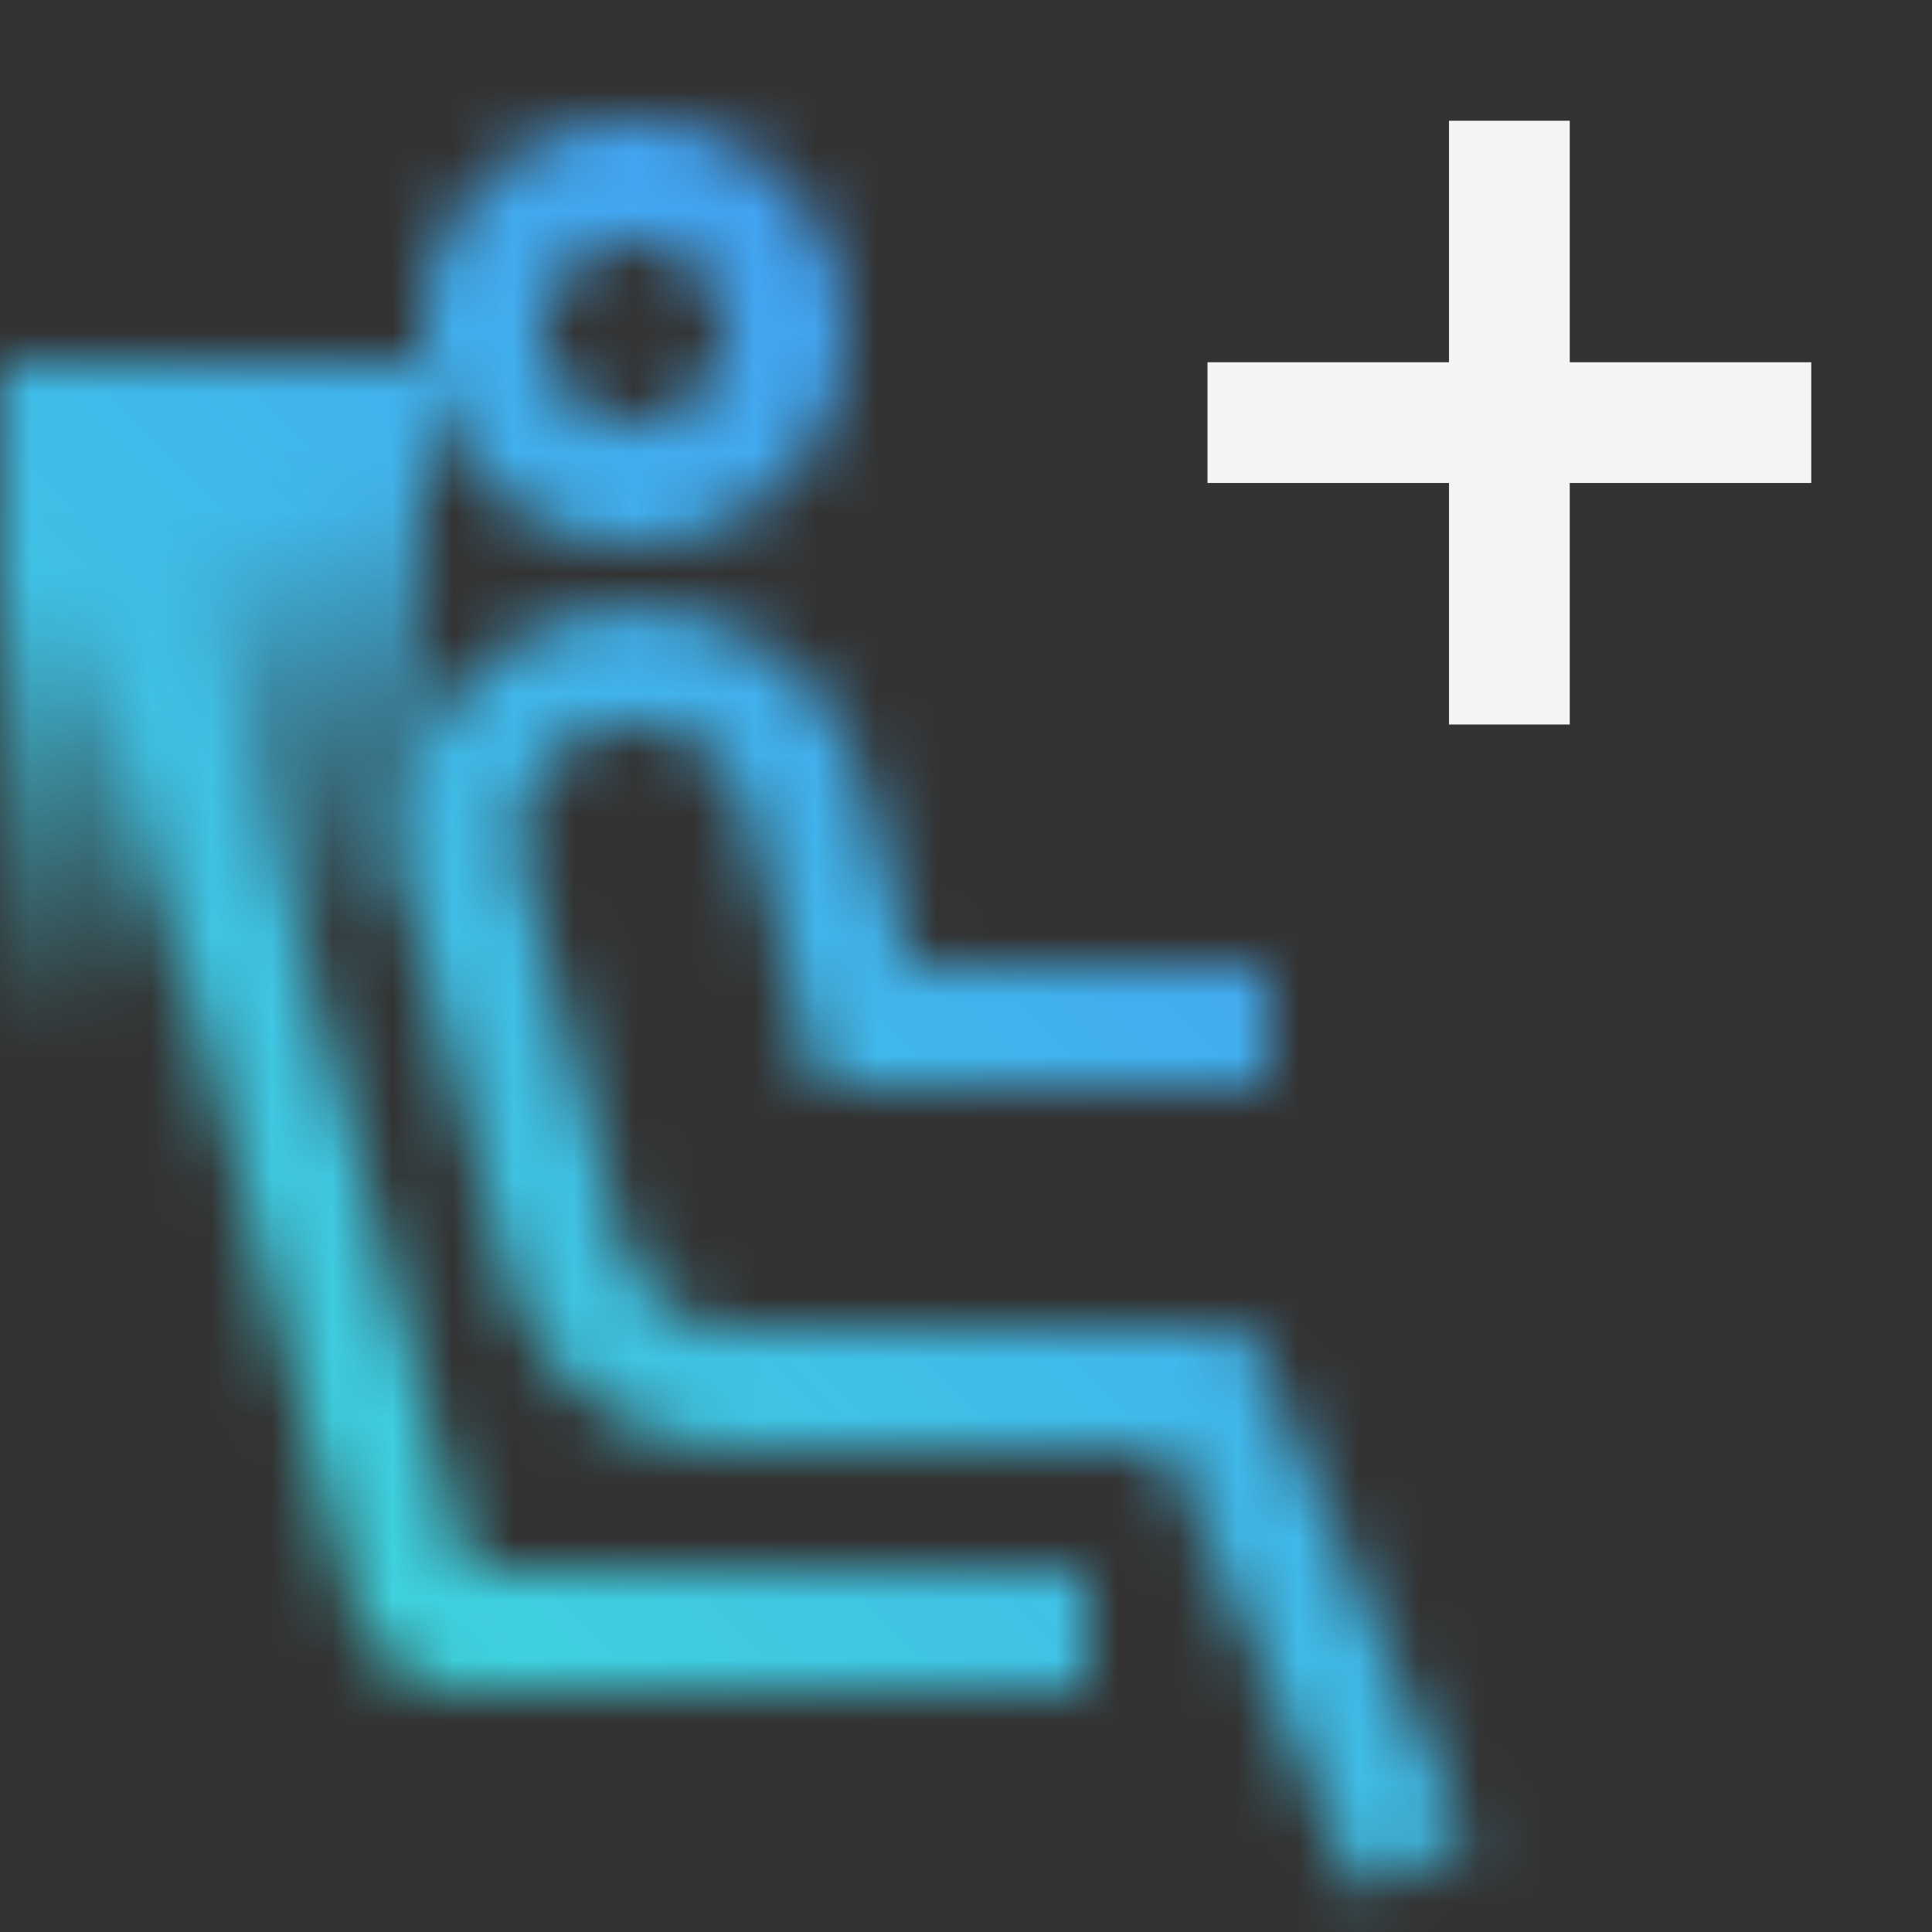 <svg xmlns="http://www.w3.org/2000/svg" xmlns:xlink="http://www.w3.org/1999/xlink" viewBox="0 0 32 32">
  <rect x="0" y="0" width="32" height="32" fill="#333333" stroke="none"/>
  <defs>
    <linearGradient id="e2a3e514-05ed-461a-952e-411032706b04" x1="5.734" y1="22.339" x2="1.266" y2="5.661" gradientUnits="userSpaceOnUse">
      <stop offset="0.359" stop-opacity="0"/>
      <stop offset="0.789"/>
    </linearGradient>
    <mask id="af7c9c3d-eee0-4b16-89db-32192d4ccf18" x="0" y="0" width="32" height="32" maskUnits="userSpaceOnUse">
      <g>
        <path d="M10.5,9A3.5,3.5,0,1,1,14,5.5,3.5,3.5,0,0,1,10.5,9Zm0-5A1.5,1.5,0,1,0,12,5.5,1.5,1.5,0,0,0,10.5,4Z" fill="#fff"/>
        <path d="M18,28H7.769a2,2,0,0,1-1.933-1.484L.521,6.582l1.931-.516L7.768,26H18Z" fill="#fff"/>
        <rect y="6" width="7" height="16" fill="url(#e2a3e514-05ed-461a-952e-411032706b04)"/>
        <path d="M22.475,31.313,19.341,24h-7.1a4.008,4.008,0,0,1-3.866-2.971L6.739,14.9a3.9,3.9,0,0,1,7.534-2.009L15.1,16H21v2H13.564l-1.222-4.591A1.9,1.9,0,0,0,10.506,12a1.9,1.9,0,0,0-1.835,2.388l1.634,6.126A2,2,0,0,0,12.239,22h8.42l3.654,8.525Z" fill="#fff"/>
      </g>
    </mask>
    <linearGradient id="f7db0782-2475-49bf-b2cc-3492ba52e937" y1="32" x2="32" gradientUnits="userSpaceOnUse">
      <stop offset="0.1" stop-color="#3ddbd9"/>
      <stop offset="0.9" stop-color="#4589ff"/>
    </linearGradient>
  </defs>
  <g id="b54472ff-46fd-47f4-9e00-63d4ec7b25c2" data-name="Layer 2">
    <g id="e0676ec8-36ed-4baf-8ae2-afcf93cc4923" data-name="Dark theme">
      <g>
        <g mask="url(#af7c9c3d-eee0-4b16-89db-32192d4ccf18)">
          <rect width="32" height="32" fill="url(#f7db0782-2475-49bf-b2cc-3492ba52e937)"/>
        </g>
        <polygon points="30 6 26 6 26 2 24 2 24 6 20 6 20 8 24 8 24 12 26 12 26 8 30 8 30 6" fill="#f4f4f4"/>
      </g>
    </g>
  </g>
</svg>
